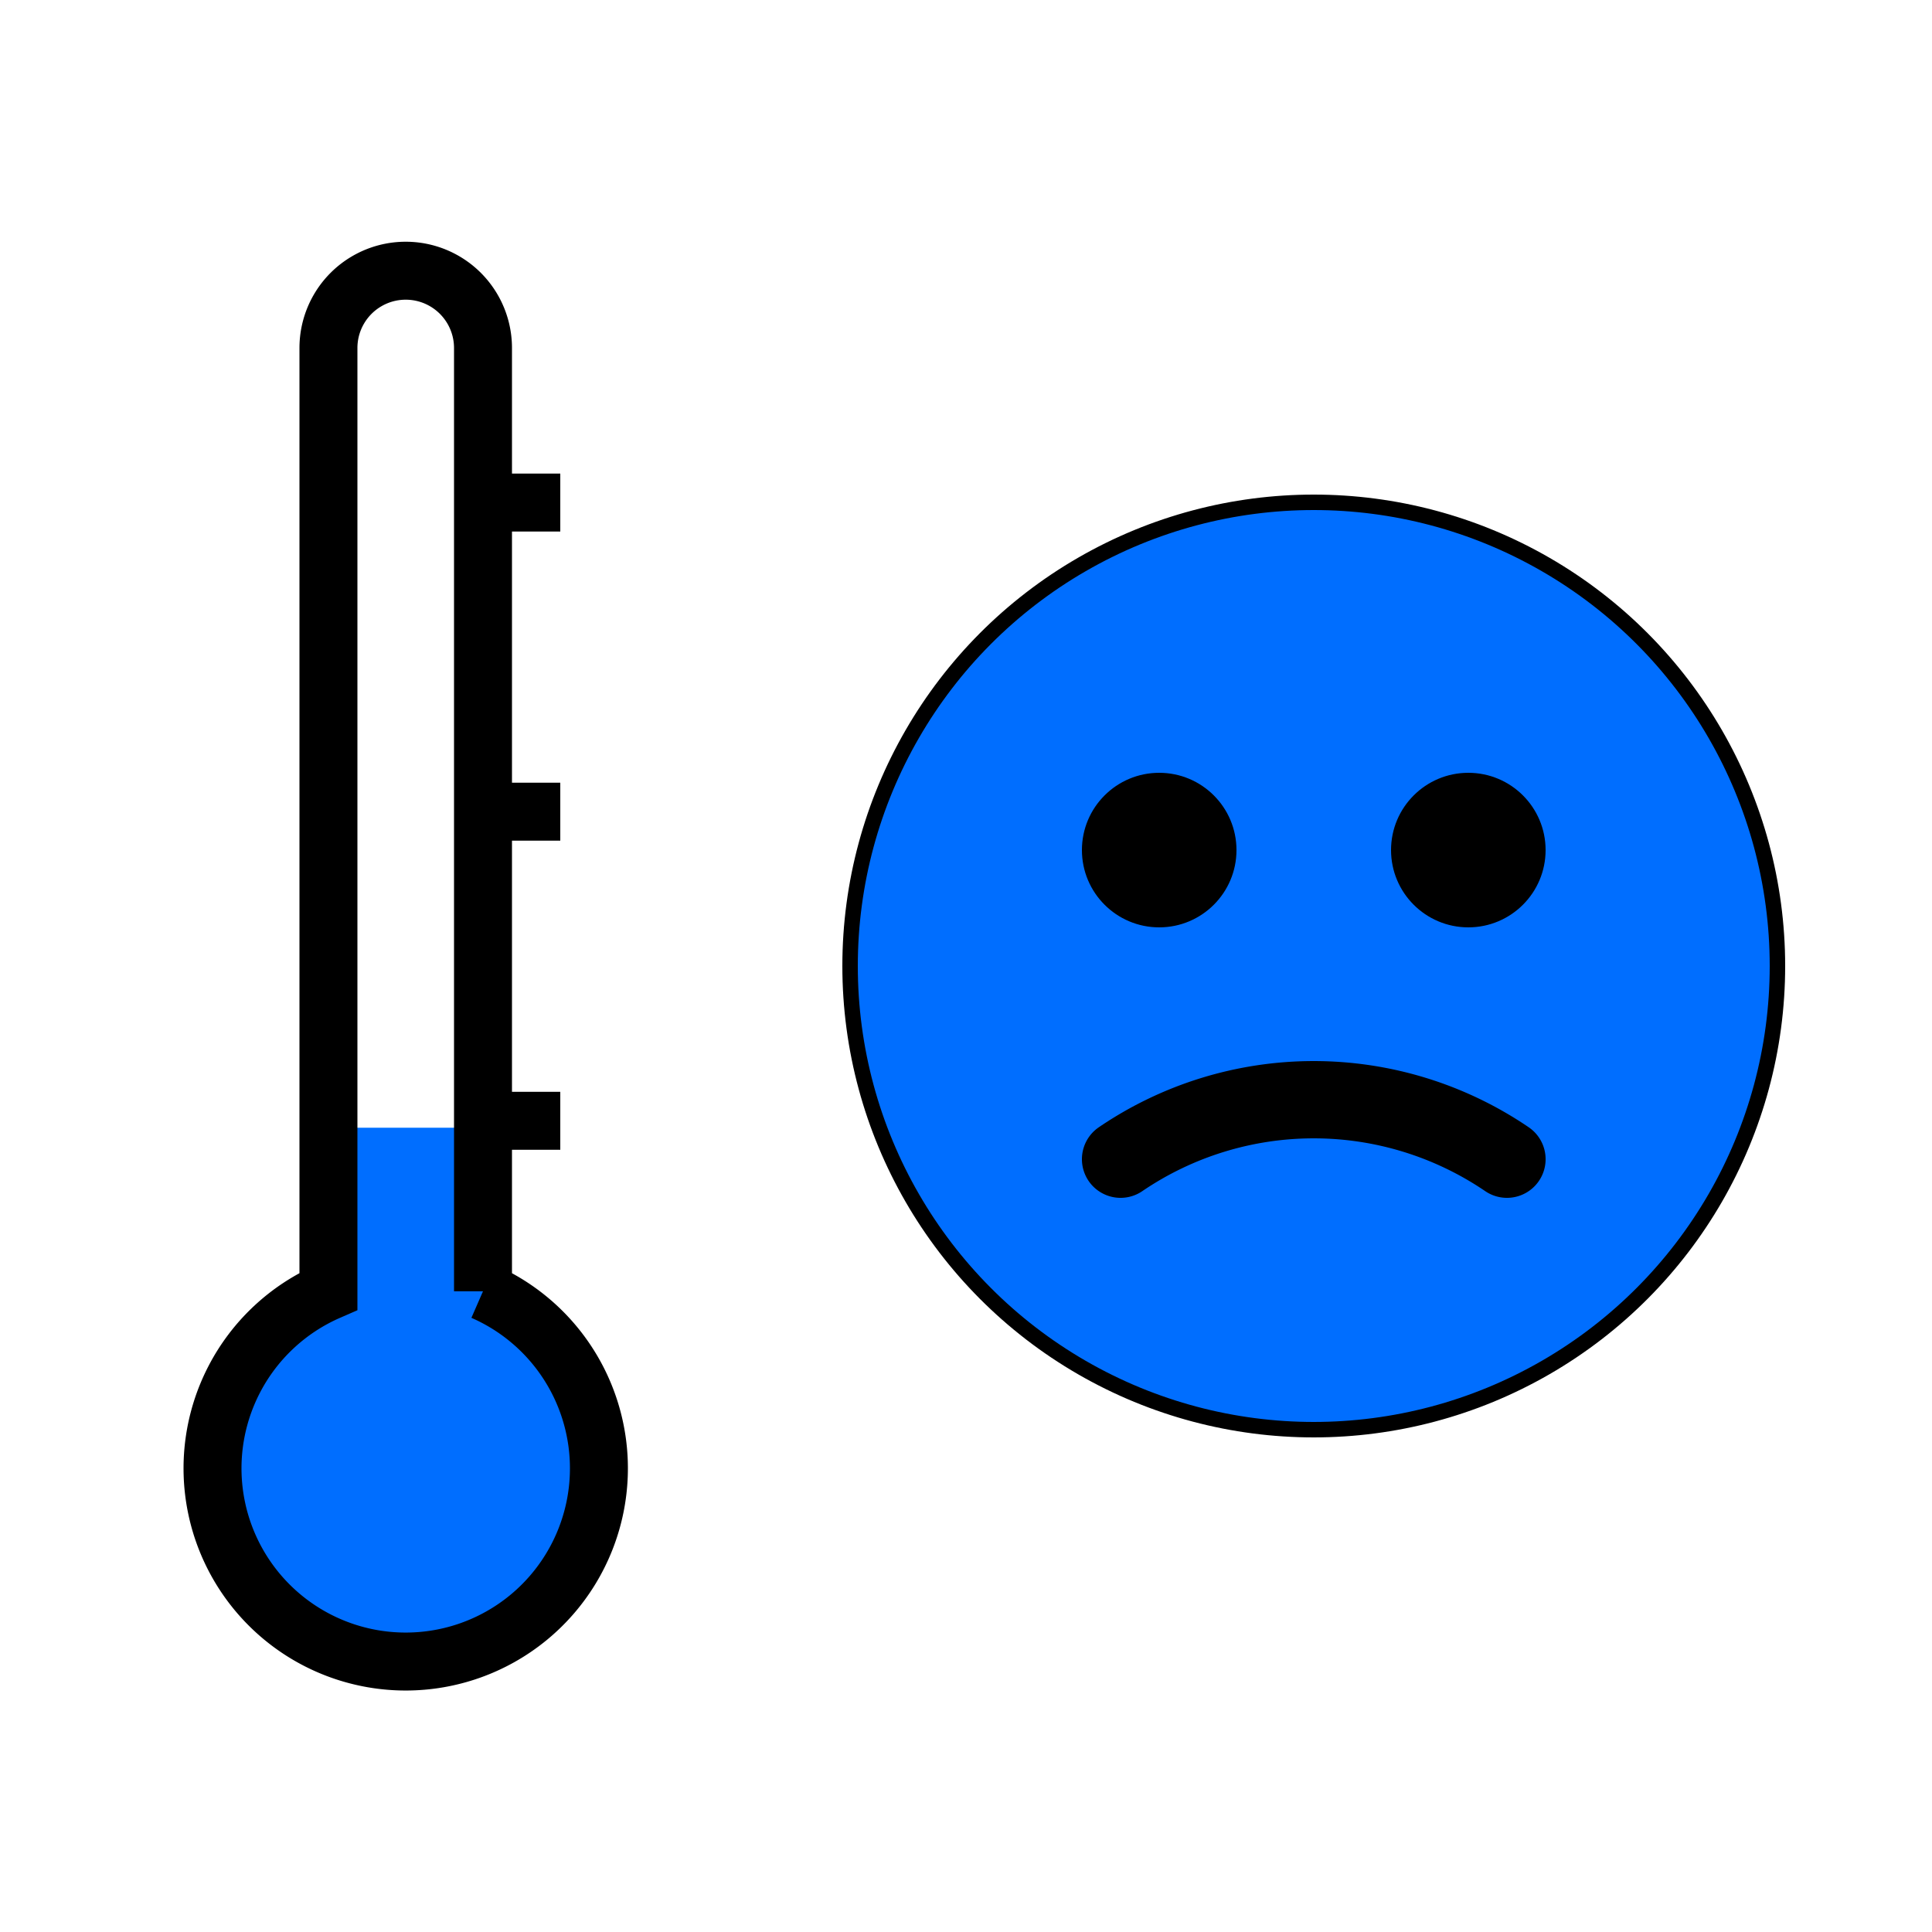 <svg
   width="40"
   height="40"
   viewBox="0 0 25 25"
   version="1.1"
   xmlns="http://www.w3.org/2000/svg">
  <title>starke Kältebelastung</title>
  <path
     stroke="none" fill="#006eff"
     d="m5,21.5 m-0.75,-4.701 v-2.206 h2 v2.206 a2.5,2.5 0 1 1 -2,0 z" />
  <path
     stroke="currentColor" stroke-width="0.75" fill="none"
     d="m5,21.5 m-0.75,-4.791 v-12.206 a1,1 0 0 1 2,0 v12.206 a2.5,2.5 0 1 1 -2,0 z m2,-2.206 h1 m-1,-4 h1 m-1,-4 h1" />

  <circle cx="17" cy="12.5" r="6" stroke="#000" stroke-width="0.2" fill="#006eff" />
  <circle cx="19" cy="11" r="1" fill="#000" />
  <circle cx="15" cy="11" r="1" fill="#000" />
  <path
     stroke="#000" stroke-width="1.0" stroke-linecap="round" fill="none"
     d="m14.5,15 a4.444,4.444 0 0 1 5,0" />
</svg>
